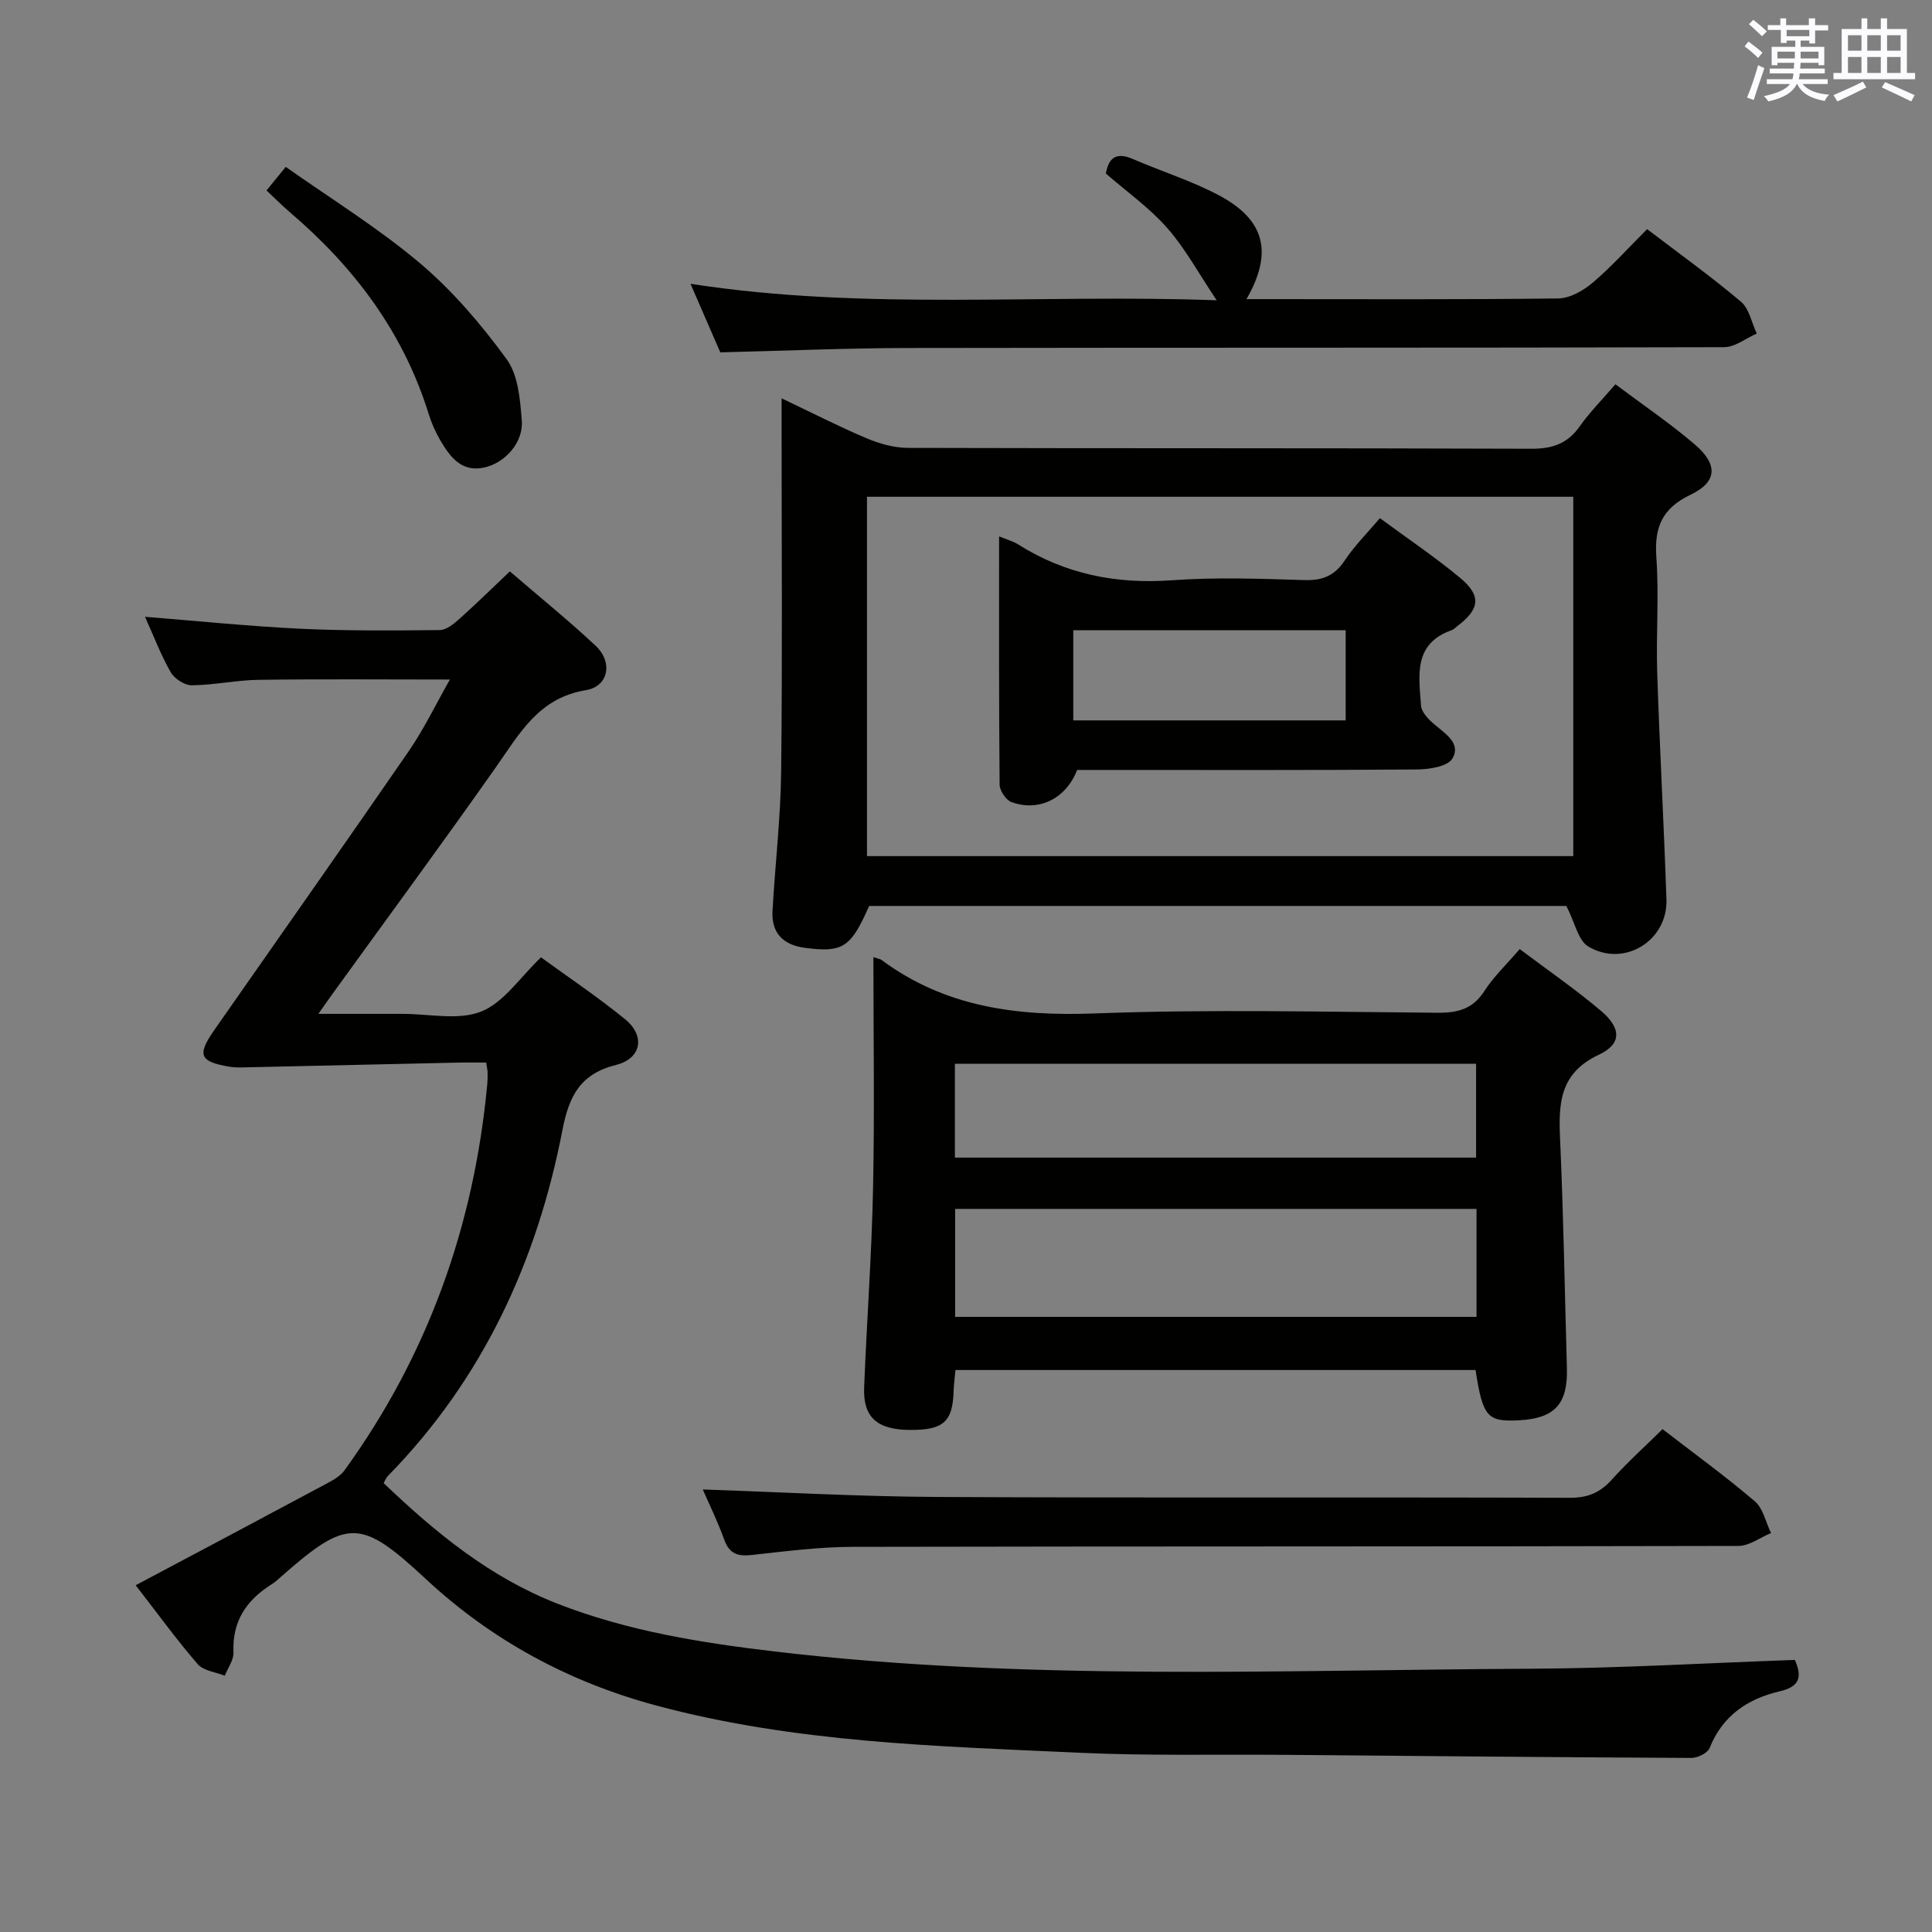 <svg enable-background="new 0 0 400 400" viewBox="0 0 400 400" xmlns="http://www.w3.org/2000/svg"><rect x="0" y="0" width="400" height="400" fill="#808080" stroke="none"/><g fill="#010100"><path d="m28.09 328.21c13.59-7.22 26.5-14.06 39.37-20.96 1.41-.75 2.98-1.61 3.88-2.85 17.27-23.87 26.8-50.63 29.54-79.89.08-.83.09-1.67.07-2.5-.01-.48-.13-.95-.29-2.02-1.91 0-3.86-.04-5.81.01-14.63.32-29.26.66-43.89.98-1.16.03-2.35.06-3.49-.13-6.17-1.06-6.72-2.41-3.07-7.64 13.42-19.23 26.94-38.4 40.24-57.71 3.15-4.58 5.58-9.66 8.51-14.81-13.71 0-26.64-.12-39.57.06-4.63.06-9.25 1.09-13.88 1.13-1.48.01-3.59-1.36-4.36-2.71-2.05-3.58-3.52-7.5-5.32-11.47 10.85.86 21.45 1.96 32.08 2.47 9.64.46 19.3.38 28.95.28 1.39-.01 2.94-1.31 4.11-2.36 3.47-3.1 6.79-6.36 10.4-9.79 5.99 5.16 12.06 10.07 17.74 15.38 3.63 3.39 2.74 8.44-2.03 9.22-9.71 1.6-13.63 8.87-18.49 15.79-11.2 15.92-22.75 31.6-34.15 47.37-.67.93-1.33 1.88-2.72 3.85h7.38c3.33 0 6.67.01 10 0 5.5-.02 11.58 1.41 16.33-.48 4.7-1.87 8.06-7.1 12.39-11.22 5.71 4.16 11.79 8.22 17.43 12.83 4.18 3.41 3.4 8.11-1.89 9.44-7.49 1.88-9.76 6.53-11.11 13.52-5.26 27.18-16.49 51.51-36.09 71.54-.44.45-.67 1.1-.92 1.52 10.77 10.3 22.01 19.5 35.95 24.95 14.53 5.68 29.73 8.11 45.08 9.92 52.11 6.14 104.42 3.82 156.67 3.56 18.11-.09 36.21-1.18 54.48-1.82 1.61 3.68.87 5.56-3.14 6.5-6.62 1.54-11.84 5.03-14.51 11.73-.42 1.05-2.47 2.07-3.76 2.06-28.15-.13-56.29-.4-84.44-.64-14-.12-28.01.22-41.98-.42-29.52-1.36-59.18-2.06-87.98-9.81-17.94-4.83-33.94-13.43-47.6-26.14-13.53-12.58-16.23-12.64-29.93-.58-.62.55-1.23 1.14-1.93 1.58-5.25 3.26-8.29 7.64-8 14.14.07 1.59-1.16 3.23-1.8 4.85-1.91-.77-4.42-1.01-5.61-2.4-4.35-5.02-8.25-10.42-12.84-16.33z"/><path d="m334.45 79.56c5.65 4.24 11.29 8.05 16.43 12.45 4.86 4.16 4.68 7.76-.87 10.42-5.9 2.82-7.52 6.73-7.08 12.95.57 7.96-.08 15.99.18 23.98.51 15.62 1.38 31.23 1.91 46.85.29 8.54-8.73 14.16-16.16 9.77-2.12-1.25-2.78-4.96-4.56-8.41-47.21 0-95.76 0-144.36 0-3.78 8.61-5.43 9.7-13.29 8.67-4.48-.59-6.97-3.05-6.71-7.65.54-9.62 1.68-19.23 1.79-28.85.27-23.66.09-47.32.09-70.98 0-1.8 0-3.59 0-6.29 6.32 3 11.89 5.86 17.64 8.29 2.67 1.12 5.69 1.97 8.56 1.97 42.99.12 85.98.02 128.97.18 4.4.02 7.54-1.03 10.09-4.66 2.09-2.95 4.69-5.56 7.37-8.69zm-8.72 97.69c0-24.95 0-49.55 0-74.4-48.89 0-97.57 0-146.23 0v74.4z"/><path d="m180.83 198.17c1.06.35 1.41.37 1.64.55 13.22 9.82 28.12 11.71 44.24 11.1 23.61-.89 47.29-.32 70.94-.14 4.19.03 7.27-.77 9.67-4.49 1.96-3.03 4.66-5.59 7.32-8.69 5.76 4.33 11.51 8.29 16.82 12.78 4.21 3.56 4.35 6.84-.4 9.07-8.18 3.83-8.4 10.09-8.06 17.52.71 15.78.96 31.58 1.41 47.37.21 7.41-2.5 10.41-9.82 10.81-6.67.37-7.6-.67-9.09-10.4-35.71 0-71.46 0-107.68 0-.14 1.53-.34 2.96-.38 4.38-.21 6.38-2.13 8.08-9.15 8.02-6.68-.05-9.62-2.63-9.38-8.76.54-13.78 1.57-27.54 1.85-41.33.32-15.78.07-31.58.07-47.79zm16.92 74.47h107.95c0-7.63 0-14.88 0-22.35-36.07 0-71.83 0-107.95 0zm-.05-32.97h107.91c0-6.72 0-13.11 0-19.43-36.14 0-71.88 0-107.91 0z"/><path d="m149.13 72.95c-1.78-4.1-3.81-8.76-6.17-14.19 36.36 5.62 72.16 2.06 108.94 3.41-3.75-5.59-6.5-10.72-10.25-14.98-3.69-4.19-8.38-7.51-12.69-11.26.59-3.37 2.23-4.45 5.53-3.03 5.94 2.57 12.19 4.52 17.88 7.54 9.53 5.06 11.25 11.84 5.7 21.49h4.04c20.17 0 40.33.11 60.5-.14 2.41-.03 5.18-1.6 7.11-3.24 3.91-3.31 7.35-7.17 11.3-11.11 6.62 5.05 13.23 9.79 19.42 15.02 1.72 1.45 2.22 4.36 3.28 6.6-2.25.98-4.49 2.81-6.74 2.82-56.33.16-112.67.07-169 .17-12.76.02-25.54.58-38.85.9z"/><path d="m145.5 308.38c16.15.54 32.39 1.47 48.63 1.55 43.64.22 87.29.02 130.93.17 3.7.01 6.23-1.08 8.64-3.75 3.21-3.57 6.8-6.8 10.51-10.46 6.38 4.92 12.95 9.69 19.11 14.94 1.73 1.47 2.26 4.34 3.35 6.57-2.25.93-4.5 2.66-6.75 2.67-61.13.15-122.27.06-183.4.19-6.95.01-13.91.92-20.84 1.68-2.88.32-4.66-.18-5.73-3.16-1.38-3.84-3.2-7.52-4.45-10.4z"/><path d="m55.18 39.43c1.12-1.38 2.16-2.64 3.98-4.88 9.38 6.63 19.15 12.64 27.82 19.97 6.76 5.71 12.67 12.67 17.91 19.84 2.4 3.29 2.8 8.37 3.14 12.72.36 4.54-3.5 8.8-7.8 9.72-4.7 1.01-7.01-2.18-9.02-5.55-1.01-1.7-1.84-3.57-2.43-5.46-5.23-16.92-15.39-30.43-28.7-41.79-1.63-1.4-3.16-2.93-4.9-4.57z"/><path d="m285.69 107.28c5.73 4.22 11.39 8.02 16.6 12.35 4.47 3.72 4.09 6.47-.54 9.98-.4.3-.76.71-1.22.87-7.99 2.81-6.75 9.49-6.32 15.62.09 1.35 1.53 2.82 2.71 3.83 2.3 1.97 5.65 3.98 3.78 7.12-.99 1.66-4.81 2.24-7.36 2.26-21.66.17-43.33.1-65 .1-1.82 0-3.64 0-5.33 0-2.3 5.94-7.92 8.73-13.6 6.65-1.14-.42-2.44-2.36-2.45-3.61-.16-16.97-.11-33.95-.11-51.4 1.58.66 2.86.98 3.92 1.65 9.76 6.17 20.31 8.27 31.84 7.44 9.12-.66 18.33-.32 27.49-.04 3.74.12 6.22-.92 8.31-4.06 2-3.01 4.61-5.61 7.28-8.76zm-63.48 41.87h56.4c0-6.52 0-12.6 0-18.67-18.98 0-37.64 0-56.4 0z"/></g><path d="m361.2 9.6.8-1c.9.7 1.9 1.4 2.9 2.3l-.9 1.1c-1-1-2-1.8-2.8-2.4zm.5 10.6c.9-2.1 1.6-4.3 2.3-6.7.4.2.8.4 1.3.6-.7 2.1-1.5 4.3-2.2 6.6zm.4-15.2.9-.9c1 .8 2 1.6 2.8 2.4l-1 1c-.9-.9-1.8-1.7-2.7-2.5zm12.5-1.2h1.2v1.4h2.7v1.1h-2.7v2.7h-1.2v-.6h-1.8v1.3h4.9v3.8h-1.2v-.5h-3.7c0 .4-.1.9-.1 1.2h5.1v1h-5.2c0 .5-.1.9-.2 1.2h6v1h-5.2c1.1 1.3 2.9 2 5.5 2.2-.4.4-.7.8-.9 1.3-2.9-.5-4.8-1.6-5.7-3.5h-.1c-.8 1.7-2.7 2.9-5.9 3.6-.2-.4-.6-.8-.9-1.1 2.8-.6 4.6-1.4 5.4-2.5h-4.8v-1h5.3c.1-.3.2-.7.2-1.2h-4.9v-1h5c0-.4 0-.8.1-1.2h-3.5v.5h-1.2v-3.8h4.9v-1.3h-1.8v.5h-1.2v-2.7h-2.7v-1h2.6v-1.4h1.2v1.4h4.7v-1.4zm-6.6 8.3h3.6c0-.4 0-.9 0-1.4h-3.6zm1.9-4.6h4.7v-1.3h-4.7zm6.6 3.2h-3.7v1.4h3.7z" fill="#fbfafc"/><path d="m385.3 3.8h1.3v2.2h2.8v-2.2h1.3v2.2h4.1v9.1h1.7v1.3h-16.9v-1.3h1.7v-9.1h4.1v-2.2zm.4 13.1.7 1.2c-1.8.9-3.8 1.9-6 2.9-.2-.4-.5-.8-.8-1.3 2.3-1 4.3-1.9 6.1-2.8zm-3.1-6.4h2.8v-3.2h-2.8zm0 4.6h2.8v-3.3h-2.8zm4-4.6h2.8v-3.2h-2.8zm0 4.6h2.8v-3.3h-2.8zm3.7 1.9c2.1.9 4.1 1.8 6.1 2.7l-.7 1.3c-2.2-1.1-4.2-2-6.1-2.9zm3.2-9.7h-2.8v3.2h2.8zm-2.8 7.8h2.8v-3.3h-2.8z" fill="#fbfafc"/></svg>